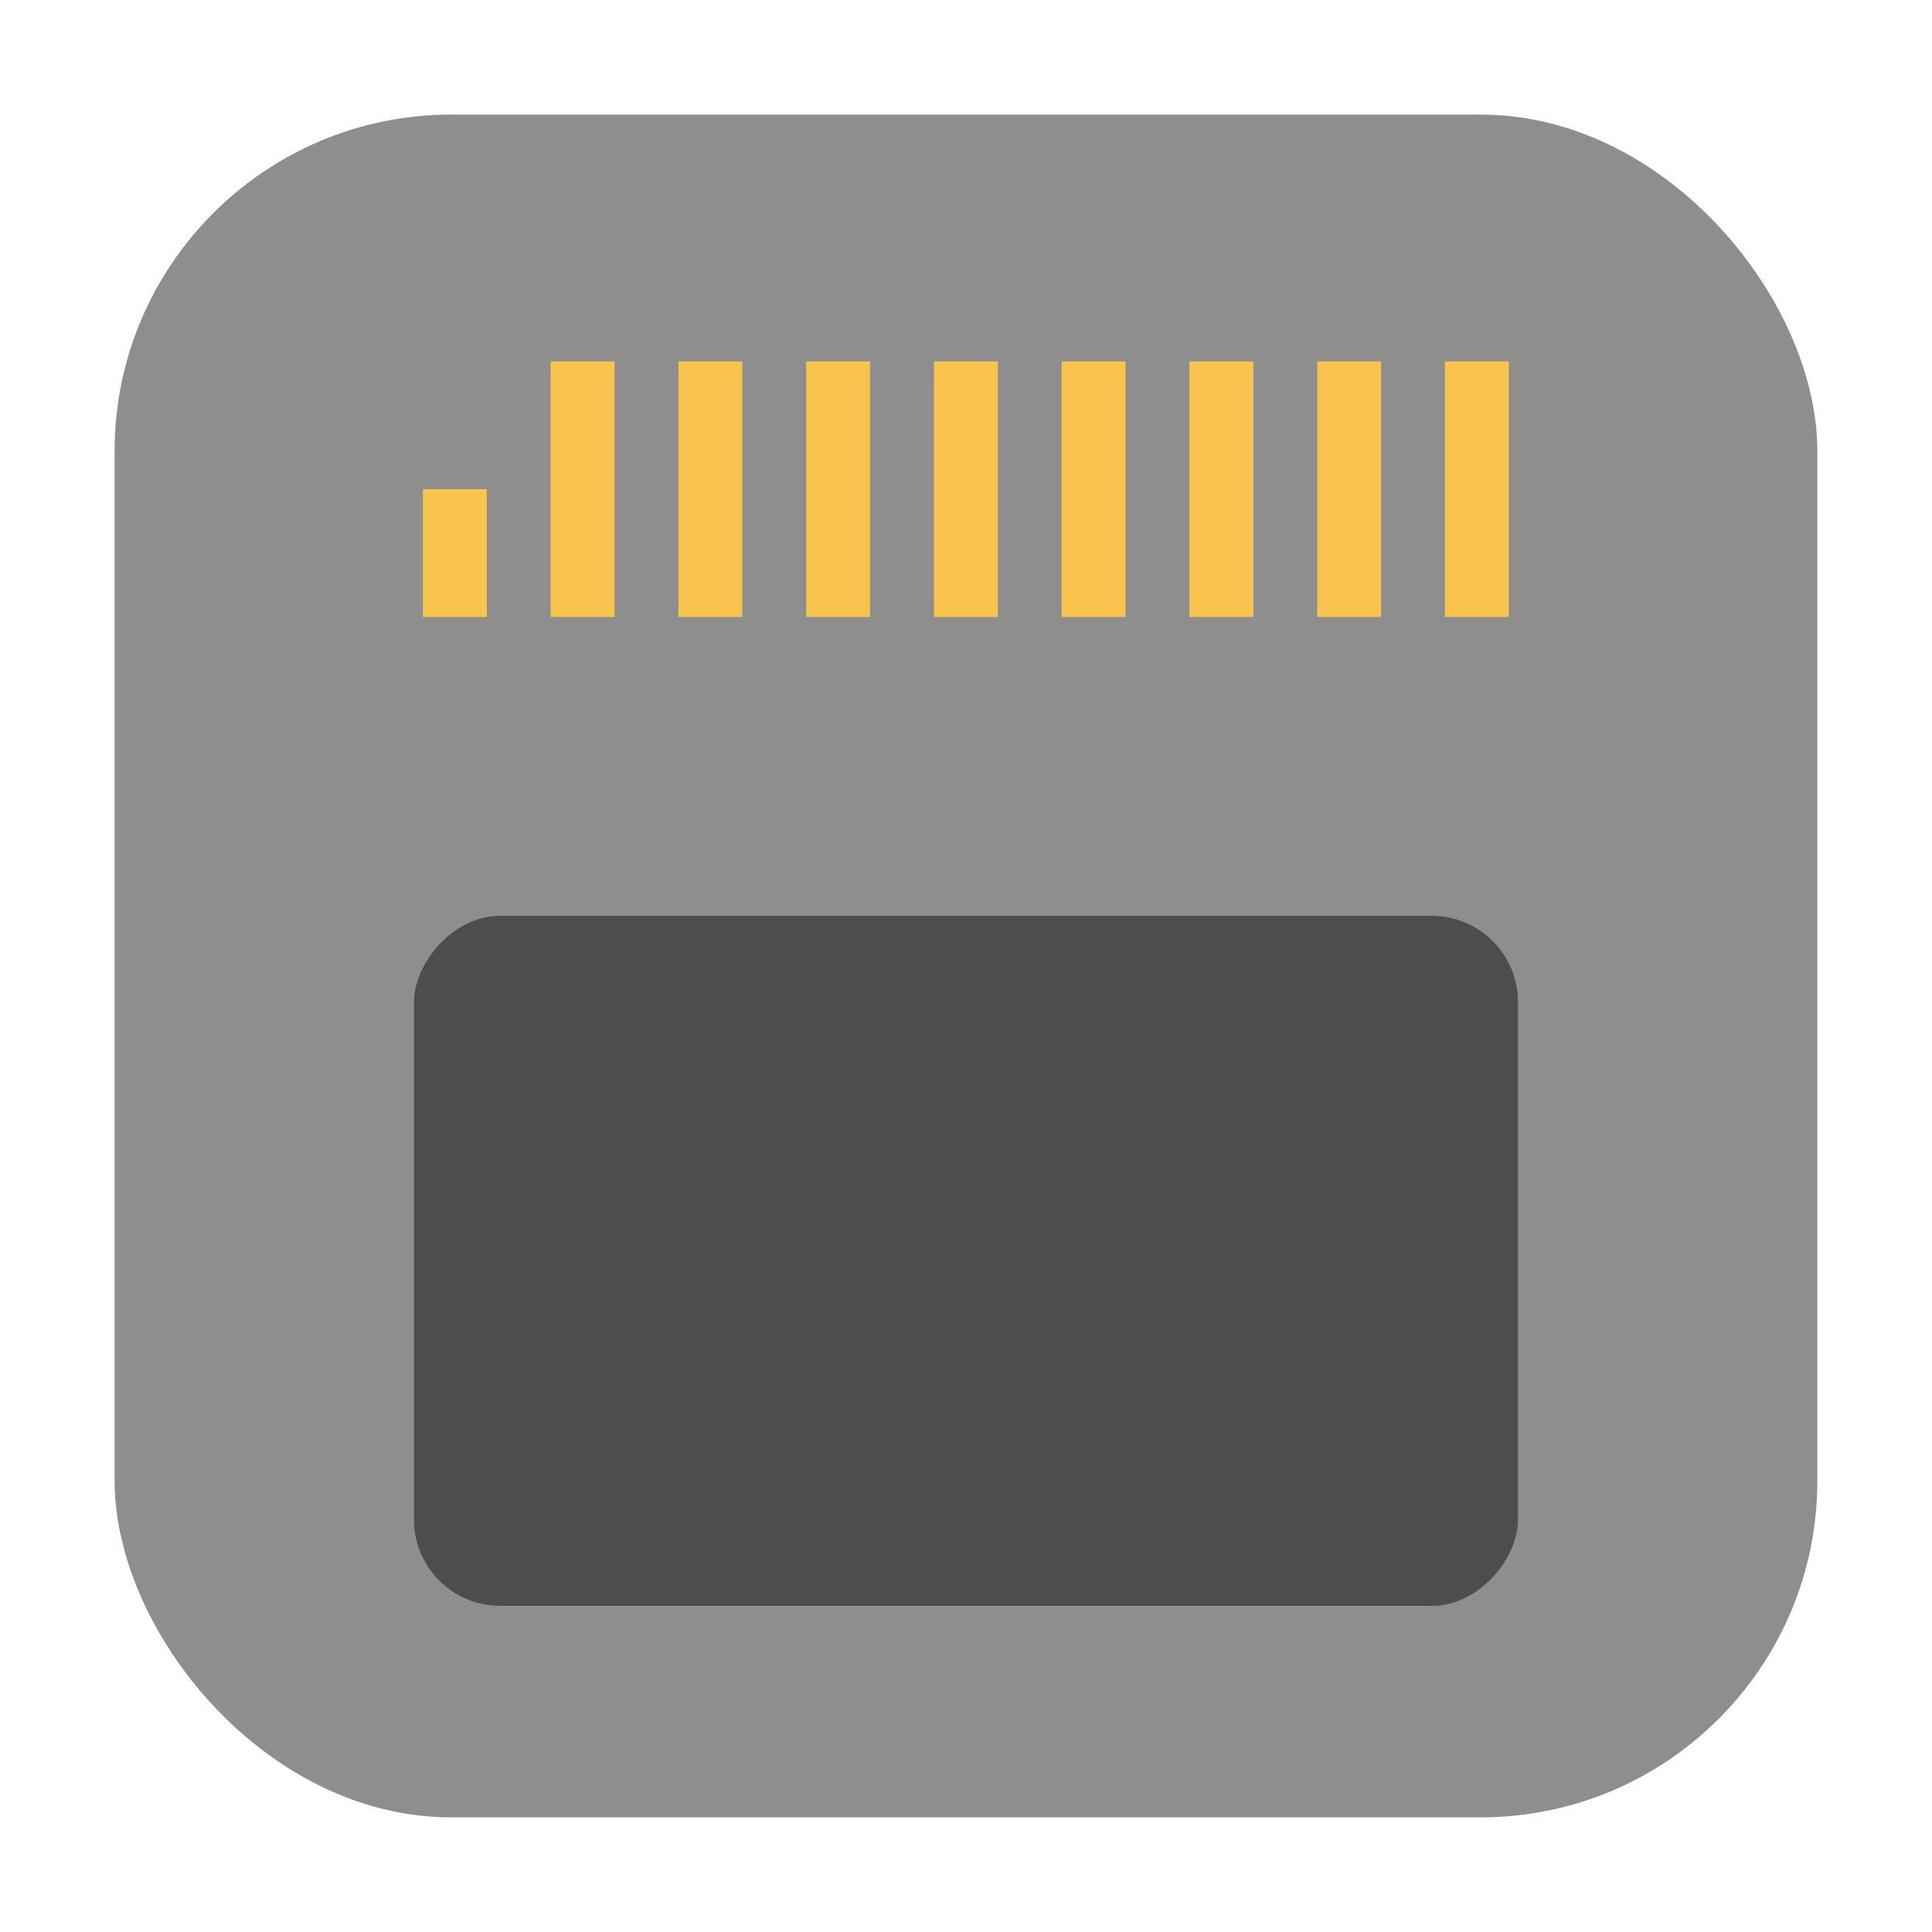 <?xml version="1.0" encoding="UTF-8" standalone="no"?>
<svg
   xmlns:dc="http://purl.org/dc/elements/1.1/"
   xmlns:cc="http://creativecommons.org/ns#"
   xmlns:rdf="http://www.w3.org/1999/02/22-rdf-syntax-ns#"
   xmlns:svg="http://www.w3.org/2000/svg"
   xmlns="http://www.w3.org/2000/svg"
   xmlns:sodipodi="http://sodipodi.sourceforge.net/DTD/sodipodi-0.dtd"
   xmlns:inkscape="http://www.inkscape.org/namespaces/inkscape"
   width="32"
   height="32"
   version="1"
   id="svg30"
   sodipodi:docname="media-flash.svg"
   inkscape:version="0.92.1 r">
  <defs
     id="defs34" />
  <sodipodi:namedview
     pagecolor="#ffffff"
     bordercolor="#666666"
     borderopacity="1"
     objecttolerance="10"
     gridtolerance="10"
     guidetolerance="10"
     inkscape:pageopacity="0"
     inkscape:pageshadow="2"
     inkscape:window-width="1680"
     inkscape:window-height="965"
     id="namedview32"
     showgrid="false"
     inkscape:zoom="7.375"
     inkscape:cx="-34.422443"
     inkscape:cy="15.643055"
     inkscape:window-x="0"
     inkscape:window-y="0"
     inkscape:window-maximized="1"
     inkscape:current-layer="svg30" />
  <rect
     style="opacity:1;fill:#8e8e8e;fill-opacity:1;fill-rule:evenodd;stroke:none;stroke-width:1.035;stroke-linecap:round;stroke-linejoin:bevel;stroke-miterlimit:4;stroke-dasharray:none;stroke-dashoffset:0;stroke-opacity:1"
     id="rect4497-3"
     width="28.203"
     height="28.203"
     x="1.898"
     y="1.898"
     ry="5.575" />
  <rect
     style="opacity:1;fill:#4d4d4d;fill-opacity:1;stroke-width:0.738"
     width="18.286"
     height="11.429"
     x="6.857"
     y="-26.598"
     rx="1.429"
     ry="1.429"
     transform="scale(1,-1)"
     id="rect6" />
  <g
     style="fill:#f8c44e;stroke-width:0.698"
     id="g26"
     transform="matrix(1.058,0,0,1.058,-1.459,0.697)">
    <rect
       style="stroke-width:0.698"
       width="1"
       height="4"
       x="24"
       y="5"
       id="rect8" />
    <rect
       style="stroke-width:0.698"
       width="1"
       height="4"
       x="22"
       y="5"
       id="rect10" />
    <rect
       style="stroke-width:0.698"
       width="1"
       height="4"
       x="20"
       y="5"
       id="rect12" />
    <rect
       style="stroke-width:0.698"
       width="1"
       height="4"
       x="18"
       y="5"
       id="rect14" />
    <rect
       style="stroke-width:0.698"
       width="1"
       height="4"
       x="16"
       y="5"
       id="rect16" />
    <rect
       style="stroke-width:0.698"
       width="1"
       height="4"
       x="14"
       y="5"
       id="rect18" />
    <rect
       style="stroke-width:0.698"
       width="1"
       height="4"
       x="12"
       y="5"
       id="rect20" />
    <rect
       style="stroke-width:0.698"
       width="1"
       height="4"
       x="10"
       y="5"
       id="rect22" />
    <rect
       style="stroke-width:0.698"
       width="1"
       height="2"
       x="8"
       y="7"
       id="rect24" />
  </g>
</svg>
